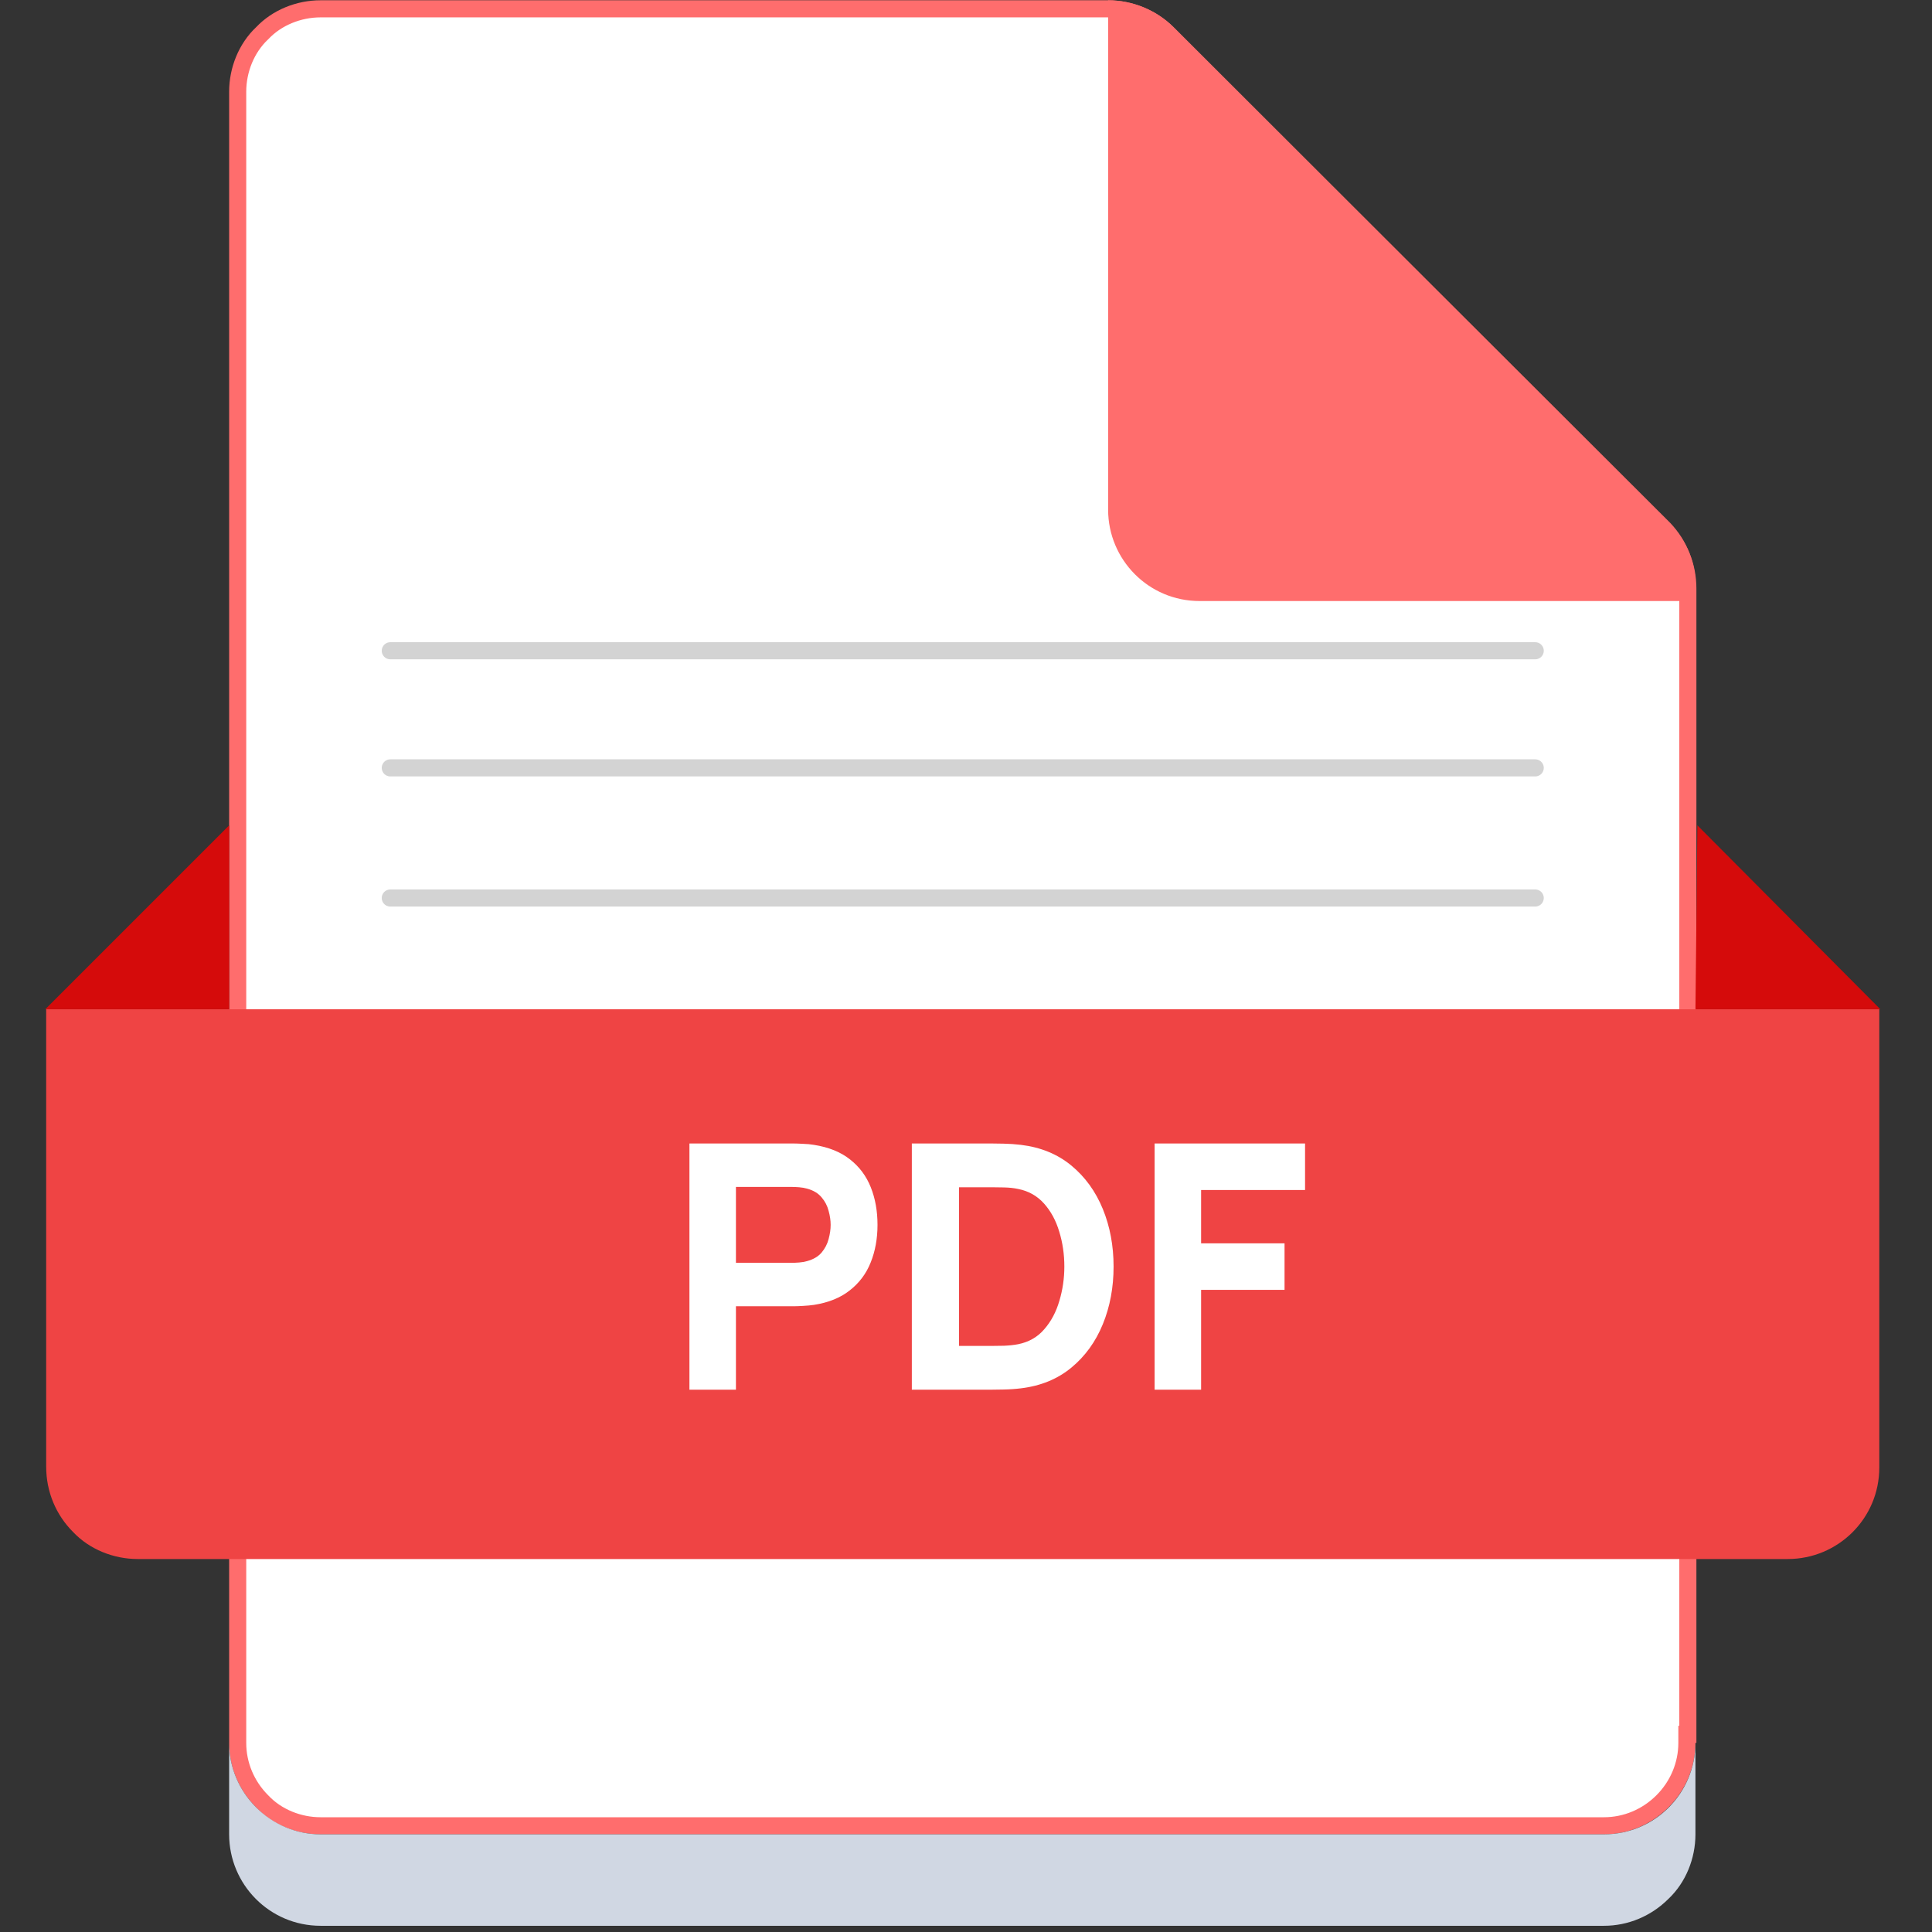 <svg width="113" height="113" viewBox="0 0 113 113" fill="none" xmlns="http://www.w3.org/2000/svg">
<rect x="0" y="0" width="113" height="113" fill="#333333" stroke="none"/>
<g clip-path="url(#clip0_883_14967)">
<path d="M98.72 101.439H98.664V101.939C98.664 103.212 98.155 104.436 97.234 105.358C96.312 106.279 95.088 106.788 93.814 106.788H18.752C17.47 106.788 16.198 106.274 15.343 105.368L15.338 105.363L15.333 105.358C14.411 104.436 13.902 103.212 13.902 101.939V5.365C13.902 4.084 14.417 2.811 15.322 1.956L15.333 1.946L15.343 1.936C16.198 1.03 17.47 0.516 18.752 0.516H64.814C66.093 0.516 67.373 1.028 68.29 1.946L97.29 30.946C98.209 31.865 98.72 33.089 98.72 34.422V101.439Z" fill="white" stroke="#FF6D6D"/>
<path d="M99.164 101.938V107.287C99.164 108.695 98.601 110.103 97.587 111.06C96.574 112.073 95.222 112.637 93.814 112.637H18.752C15.767 112.637 13.402 110.215 13.402 107.287V101.938C13.402 103.345 13.966 104.697 14.979 105.71C15.993 106.724 17.344 107.287 18.752 107.287H93.814C96.799 107.287 99.164 104.866 99.164 101.938Z" fill="#D0D7E3"/>
<path d="M2.645 59.031H109.917V85.835C109.917 88.82 107.496 91.185 104.567 91.185H8.05C6.643 91.185 5.235 90.622 4.278 89.608C3.264 88.594 2.701 87.243 2.701 85.779V59.031H2.645Z" fill="#EF4444"/>
<path d="M13.404 59.029V48.273L2.648 59.029H13.404ZM99.165 59.029L99.278 48.273L109.977 59.029H99.165Z" fill="#D50B0B"/>
<path d="M99.162 34.422V35.154H70.162C67.178 35.154 64.812 32.732 64.812 29.804V0.016C66.22 0.016 67.628 0.579 68.642 1.592L97.698 30.593C98.655 31.606 99.219 32.958 99.162 34.422Z" fill="#FF6D6D"/>
<path d="M40.324 81.281V66.881H46.404C46.544 66.881 46.731 66.888 46.964 66.901C47.204 66.908 47.418 66.928 47.604 66.961C48.464 67.095 49.168 67.378 49.714 67.811C50.268 68.245 50.674 68.791 50.934 69.451C51.194 70.105 51.324 70.835 51.324 71.641C51.324 72.448 51.191 73.181 50.924 73.841C50.664 74.495 50.258 75.038 49.704 75.471C49.158 75.905 48.458 76.188 47.604 76.321C47.418 76.348 47.204 76.368 46.964 76.381C46.724 76.395 46.538 76.401 46.404 76.401H43.044V81.281H40.324ZM43.044 73.861H46.284C46.424 73.861 46.578 73.855 46.744 73.841C46.911 73.828 47.064 73.801 47.204 73.761C47.571 73.661 47.854 73.495 48.054 73.261C48.254 73.021 48.391 72.758 48.464 72.471C48.544 72.178 48.584 71.901 48.584 71.641C48.584 71.381 48.544 71.108 48.464 70.821C48.391 70.528 48.254 70.265 48.054 70.031C47.854 69.791 47.571 69.621 47.204 69.521C47.064 69.481 46.911 69.455 46.744 69.441C46.578 69.428 46.424 69.421 46.284 69.421H43.044V73.861ZM53.332 81.281V66.881H57.992C58.105 66.881 58.339 66.885 58.692 66.891C59.045 66.898 59.385 66.921 59.712 66.961C60.872 67.101 61.855 67.505 62.662 68.171C63.469 68.838 64.082 69.685 64.502 70.711C64.922 71.738 65.132 72.861 65.132 74.081C65.132 75.301 64.922 76.425 64.502 77.451C64.082 78.478 63.469 79.325 62.662 79.991C61.855 80.658 60.872 81.061 59.712 81.201C59.385 81.241 59.045 81.265 58.692 81.271C58.339 81.278 58.105 81.281 57.992 81.281H53.332ZM56.092 78.721H57.992C58.172 78.721 58.415 78.718 58.722 78.711C59.029 78.698 59.305 78.668 59.552 78.621C60.179 78.495 60.689 78.201 61.082 77.741C61.482 77.281 61.775 76.728 61.962 76.081C62.155 75.435 62.252 74.768 62.252 74.081C62.252 73.361 62.152 72.678 61.952 72.031C61.759 71.385 61.462 70.838 61.062 70.391C60.662 69.945 60.159 69.661 59.552 69.541C59.305 69.488 59.029 69.458 58.722 69.451C58.415 69.445 58.172 69.441 57.992 69.441H56.092V78.721ZM67.531 81.281V66.881H76.331V69.601H70.251V72.721H75.131V75.441H70.251V81.281H67.531Z" fill="white"/>
<path d="M22.828 38.062H89.793" stroke="#D3D3D3" stroke-linecap="round"/>
<path d="M22.828 44.912H89.793" stroke="#D3D3D3" stroke-linecap="round"/>
<path d="M22.828 52.523H89.793" stroke="#D3D3D3" stroke-linecap="round"/>
</g>
<defs>
<clipPath id="clip0_883_14967">
<rect width="112.622" height="112.622" fill="white" transform="translate(0 0.016)"/>
</clipPath>
</defs>
</svg>

